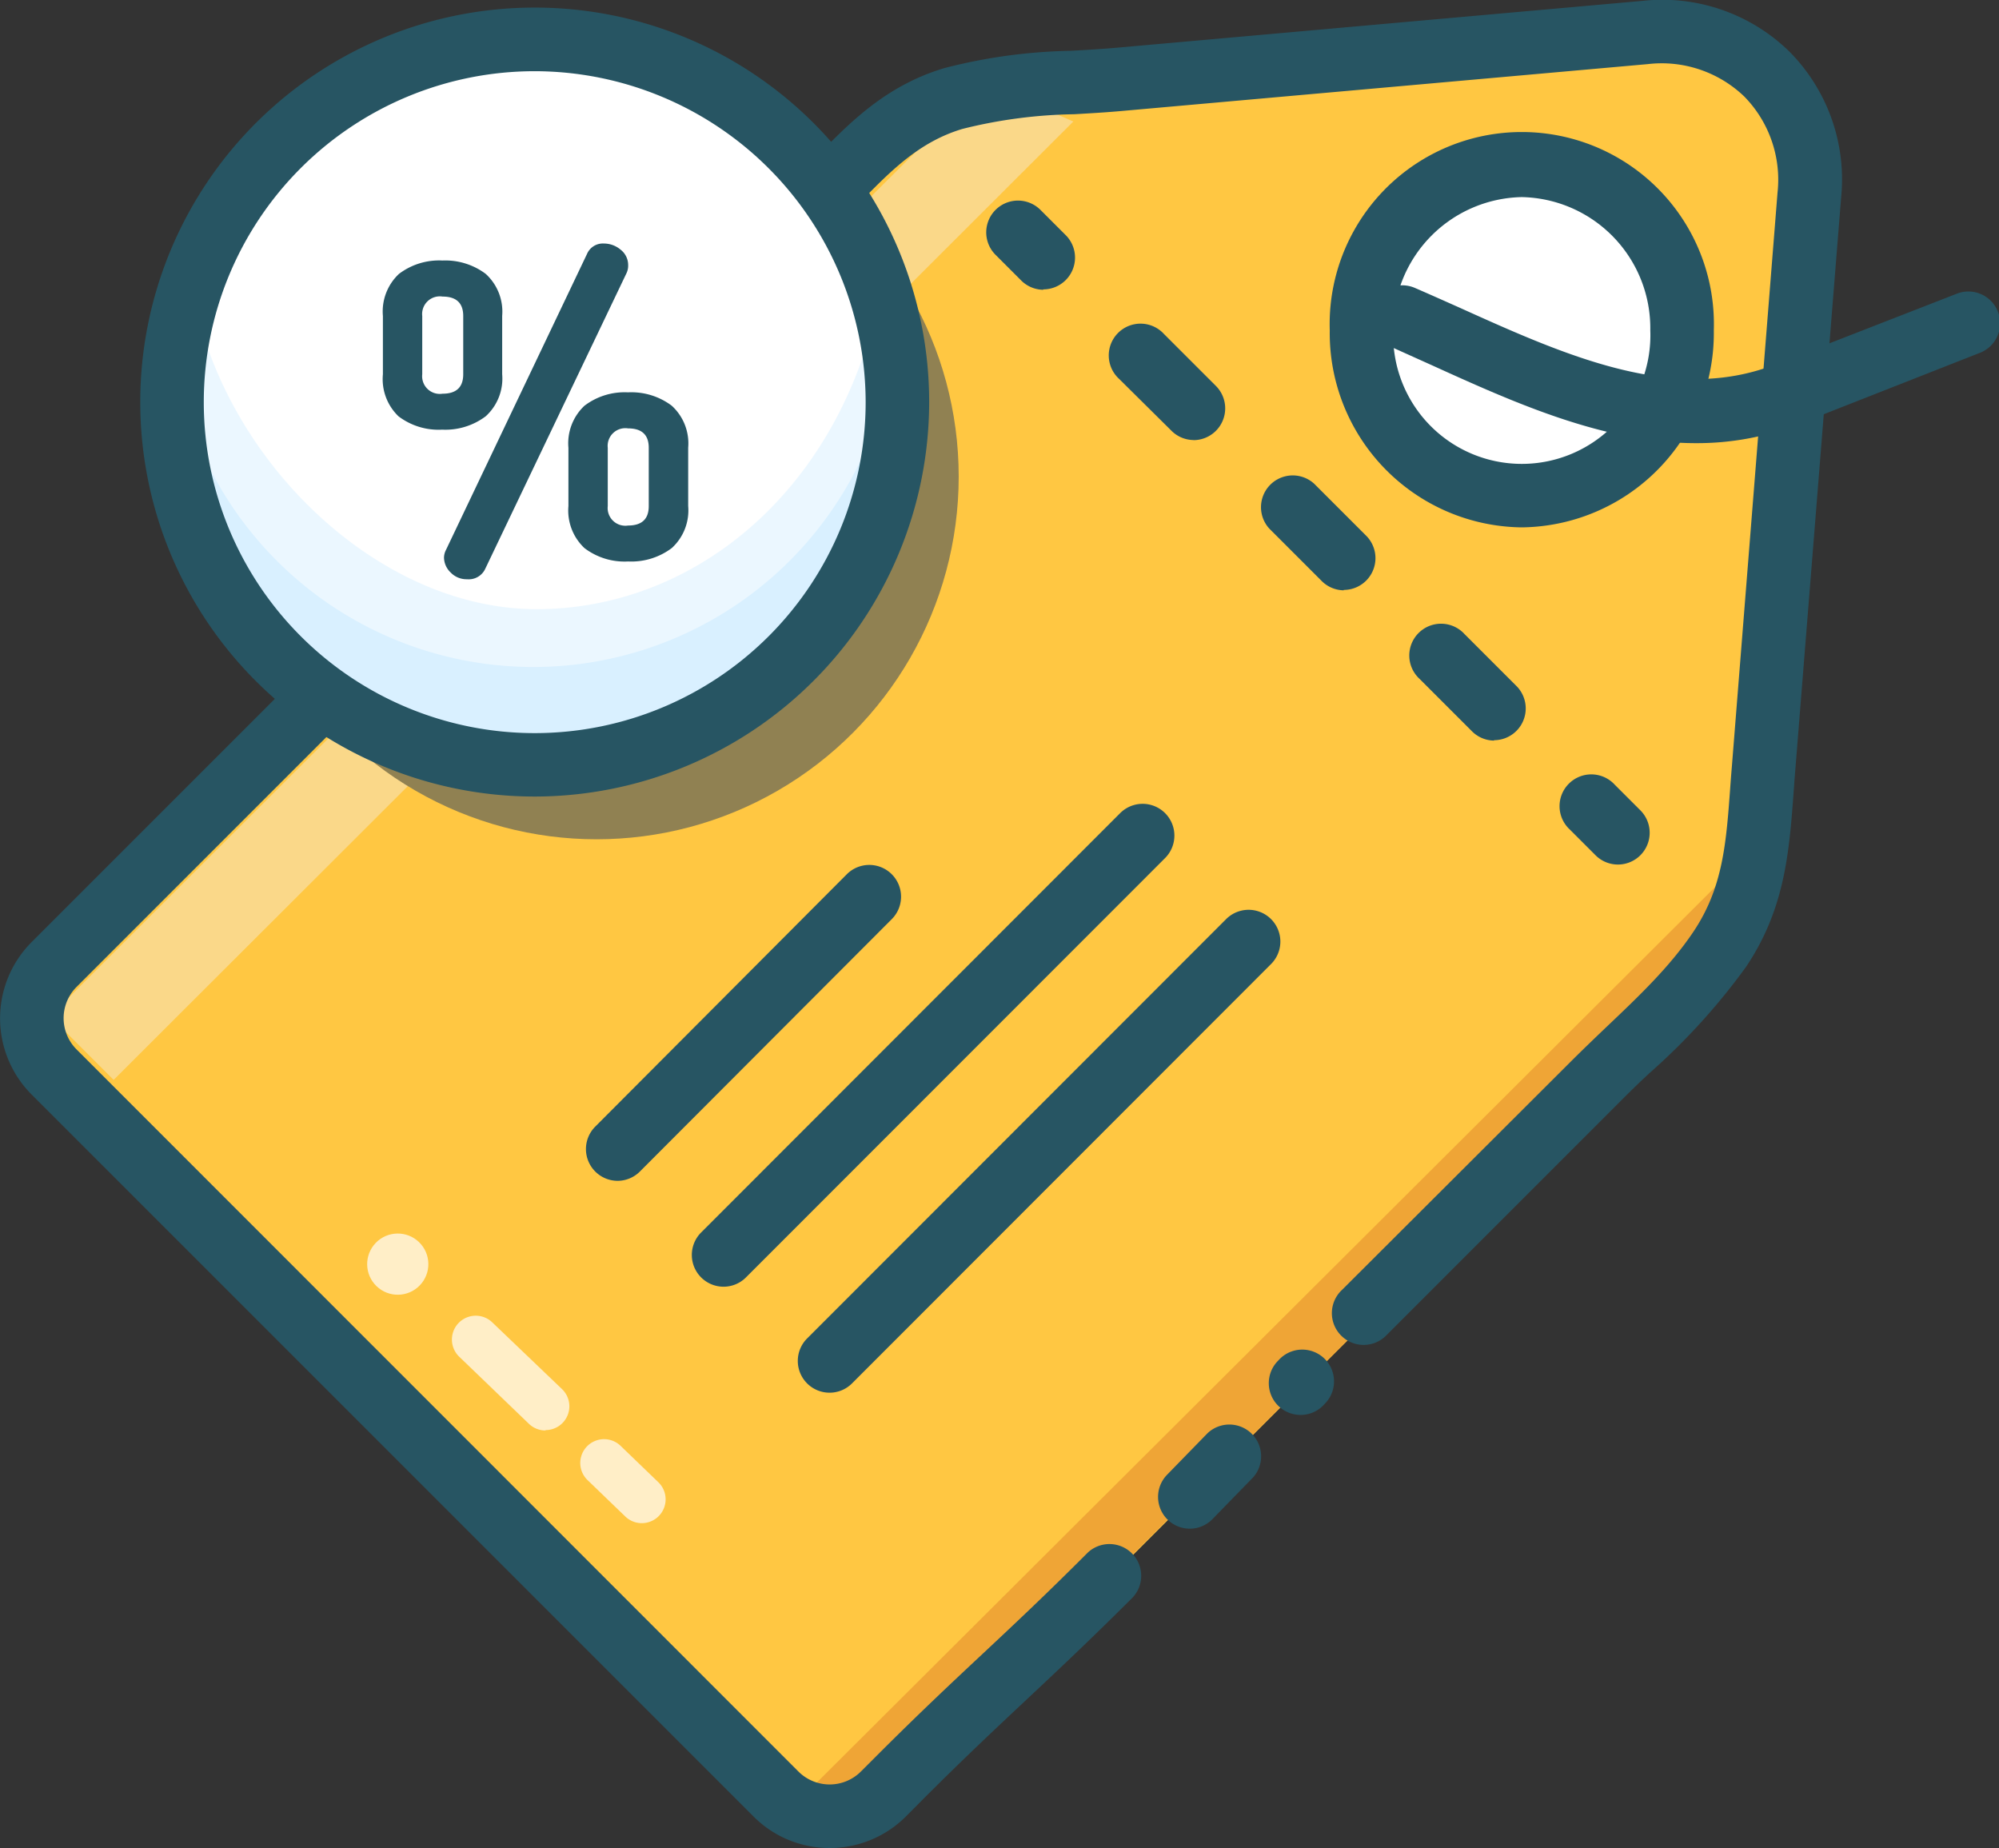 <svg xmlns="http://www.w3.org/2000/svg" viewBox="0 0 205.8 190.24"><rect x="0" y="0" width="205.8" height="190.24" fill="#333333" stroke="none"/><defs><style>.cls-1{fill:#ffc742;}.cls-2,.cls-8{fill:#fff;}.cls-3{fill:#275563;}.cls-4{fill:#f7ead0;}.cls-4,.cls-9{opacity:0.5;}.cls-5{fill:#908152;}.cls-6{fill:#efa536;}.cls-7,.cls-8{opacity:0.7;}.cls-10,.cls-9{fill:#d9f0ff;}</style></defs><title>Asset 110</title><g id="Layer_2" data-name="Layer 2"><g id="Layer_1-2" data-name="Layer 1"><path class="cls-1" d="M6.38,111.17l74.06,74.06a7.82,7.82,0,0,0,11.05,0l1.66-1.66,39.07-39.07,22.86-22.86,9.79-9.79c4.36-4.35,9.24-8.37,12.71-13.52,4-5.86,4-11.75,4.53-18.52l1.22-15.28,2.72-34,.79-9.92C187.65,10.6,180,3,169.93,3.9L115.61,8.73c-5.62.5-11.41.33-16.87,2-6.32,1.88-9.85,6.37-14.34,10.86L63.15,42.8,16.34,89.61,7.76,98.19,6.11,99.85a7.82,7.82,0,0,0,0,11.05Z"/><path class="cls-2" d="M173.17,36.1c0,.28,0,.56,0,.83a17.17,17.17,0,0,1-4,10.24,16.16,16.16,0,0,1-25,0,17.17,17.17,0,0,1-4-10.24c0-.27,0-.55,0-.83s0-.69,0-1h0a16.48,16.48,0,0,1,32.94,0h0Q173.17,35.58,173.17,36.1Z"/><path class="cls-3" d="M156.67,54.29A20,20,0,0,1,136.9,34a19.78,19.78,0,1,1,39.54,0A20,20,0,0,1,156.67,54.29Zm0-34A13.5,13.5,0,0,0,143.44,34a13.24,13.24,0,1,0,26.46,0A13.5,13.5,0,0,0,156.67,20.29Z"/><polygon class="cls-4" points="101.39 8.53 110.5 12.51 11.7 111.17 5.15 104.62 101.39 8.53"/><path class="cls-3" d="M107.4,29.83a3.26,3.26,0,0,1-2.31-1l-2.6-2.6a3.27,3.27,0,0,1,4.63-4.62l2.6,2.6a3.27,3.27,0,0,1-2.31,5.58Z"/><path class="cls-3" d="M153.81,76.24a3.26,3.26,0,0,1-2.31-1l-5.35-5.35a3.27,3.27,0,1,1,4.62-4.62l5.35,5.35a3.27,3.27,0,0,1-2.31,5.58ZM138.34,60.77a3.26,3.26,0,0,1-2.31-1l-5.35-5.35a3.27,3.27,0,0,1,4.62-4.62l5.35,5.35a3.27,3.27,0,0,1-2.31,5.58ZM122.87,45.3a3.26,3.26,0,0,1-2.31-1L115.21,39a3.27,3.27,0,1,1,4.62-4.62l5.35,5.35a3.27,3.27,0,0,1-2.31,5.58Z"/><path class="cls-3" d="M166.53,89a3.26,3.26,0,0,1-2.31-1l-2.6-2.6a3.27,3.27,0,1,1,4.62-4.62l2.6,2.6A3.27,3.27,0,0,1,166.53,89Z"/><path class="cls-3" d="M174.59,45.62c-9.46,0-18.7-4.17-27.13-8-1.51-.68-3-1.35-4.44-2a3.27,3.27,0,0,1,2.6-6c1.48.64,3,1.32,4.53,2,10.86,4.9,22.08,10,32.55,5.92l18.64-7.26a3.27,3.27,0,1,1,2.37,6.09L185.07,43.7A28.77,28.77,0,0,1,174.59,45.62Z"/><ellipse class="cls-5" cx="61.42" cy="49.06" rx="37.28" ry="37.34"/><path class="cls-3" d="M63.57,121.56A3.27,3.27,0,0,1,61.26,116L87.18,90a3.27,3.27,0,1,1,4.63,4.62L65.88,120.6A3.26,3.26,0,0,1,63.57,121.56Z"/><path class="cls-3" d="M74.49,132.46a3.27,3.27,0,0,1-2.31-5.58l43.14-43.17a3.27,3.27,0,1,1,4.63,4.62L76.8,131.5A3.26,3.26,0,0,1,74.49,132.46Z"/><path class="cls-3" d="M85.4,143.37a3.27,3.27,0,0,1-2.31-5.58l43.14-43.17a3.27,3.27,0,1,1,4.63,4.62L87.72,142.41A3.26,3.26,0,0,1,85.4,143.37Z"/><path class="cls-6" d="M179.44,88.46h0a6.33,6.33,0,0,1,0,8.95L87.59,188.95l-4.47-4.48Z"/><g class="cls-7"><path class="cls-2" d="M56.16,147.26a2.45,2.45,0,0,1-1.7-.68l-7.18-6.91a2.45,2.45,0,1,1,3.4-3.54L57.86,143a2.45,2.45,0,0,1-1.7,4.22Z"/><path class="cls-2" d="M66.07,156.8a2.44,2.44,0,0,1-1.7-.69l-3.88-3.74a2.45,2.45,0,0,1,3.4-3.53l3.88,3.74a2.45,2.45,0,0,1-1.7,4.22Z"/></g><circle class="cls-8" cx="40.95" cy="130.13" r="3.15" transform="translate(-81.21 69.41) rotate(-46.1)"/><path class="cls-3" d="M85.42,190.24A11,11,0,0,1,77.58,187L3.24,112.66A11.1,11.1,0,0,1,3.24,97l78.3-78.3c.68-.67,1.33-1.35,2-2C87.24,12.81,91.09,8.83,97.26,7a55.78,55.78,0,0,1,13-1.77c1.56-.09,3-.17,4.52-.3L169.09.09A18.71,18.71,0,0,1,184.21,5.3a18.68,18.68,0,0,1,5.34,15l-4.74,59.2c-.06.68-.1,1.36-.15,2-.46,6.21-.89,12.07-4.92,18.06a66.79,66.79,0,0,1-9.81,10.81c-1.1,1-2.24,2.13-3.3,3.19l-23.83,23.83a3.27,3.27,0,1,1-4.62-4.62L162,109c1.13-1.12,2.29-2.23,3.42-3.31,3.34-3.17,6.49-6.17,8.89-9.73,3.06-4.54,3.4-9.1,3.82-14.88.05-.68.1-1.37.16-2.07L183,19.82a12.24,12.24,0,0,0-3.42-9.88,12.28,12.28,0,0,0-9.94-3.34l-54.32,4.84c-1.59.14-3.19.23-4.74.32a50.14,50.14,0,0,0-11.49,1.51c-4.52,1.35-7.48,4.4-10.91,7.94-.67.69-1.35,1.39-2,2.09l-78.3,78.3a4.55,4.55,0,0,0,0,6.43L82.2,182.37a4.55,4.55,0,0,0,6.43,0l1.66-1.66c4.34-4.34,7.69-7.48,10.94-10.52s6.52-6.11,10.78-10.38a3.27,3.27,0,0,1,4.62,4.62c-4.34,4.34-7.69,7.48-10.93,10.52s-6.52,6.11-10.78,10.38L93.26,187A11.06,11.06,0,0,1,85.42,190.24Z"/><circle class="cls-2" cx="55.42" cy="42.87" r="37.34"/><path class="cls-9" d="M92.58,41.79A37.34,37.34,0,1,1,19.83,29.93c3.07,17.25,18.94,32.78,35.41,32.78S86.75,50.23,90.65,29.93A37.14,37.14,0,0,1,92.58,41.79Z"/><path class="cls-10" d="M92.26,41.22a37.34,37.34,0,1,1-74.68,0,37.78,37.78,0,0,1,.32-4.87,37.34,37.34,0,0,0,74,0A37.81,37.81,0,0,1,92.26,41.22Z"/><path class="cls-3" d="M39.42,38.53v-6a5.3,5.3,0,0,1,1.65-4.33,6.82,6.82,0,0,1,4.48-1.38A6.92,6.92,0,0,1,50,28.19a5.25,5.25,0,0,1,1.7,4.33v6a5.25,5.25,0,0,1-1.69,4.33,6.91,6.91,0,0,1-4.49,1.38,6.82,6.82,0,0,1-4.49-1.37A5.3,5.3,0,0,1,39.42,38.53Zm4.05,0a1.82,1.82,0,0,0,2.09,2q2.13,0,2.13-2v-6q0-2-2.13-2a1.82,1.82,0,0,0-2.09,2Zm2.24,18.87a1.82,1.82,0,0,1,.21-.8L60.44,26.13a1.77,1.77,0,0,1,1.74-1.06,2.66,2.66,0,0,1,1.71.63,2,2,0,0,1,.78,1.6,1.81,1.81,0,0,1-.16.8L49.95,58.57a1.87,1.87,0,0,1-1.86,1.06,2.26,2.26,0,0,1-1.69-.69A2.17,2.17,0,0,1,45.71,57.39ZM58.52,52.1v-6a5.3,5.3,0,0,1,1.65-4.33,6.82,6.82,0,0,1,4.48-1.38,6.92,6.92,0,0,1,4.5,1.37,5.25,5.25,0,0,1,1.7,4.33v6a5.25,5.25,0,0,1-1.69,4.33,6.92,6.92,0,0,1-4.49,1.38,6.82,6.82,0,0,1-4.49-1.37A5.3,5.3,0,0,1,58.52,52.1Zm4.05,0a1.82,1.82,0,0,0,2.09,2q2.13,0,2.13-2v-6q0-2-2.13-2a1.82,1.82,0,0,0-2.09,2Z"/><path class="cls-3" d="M55,82A40.61,40.61,0,1,1,95.66,41.4,40.66,40.66,0,0,1,55,82ZM55,7.33A34.07,34.07,0,1,0,89.12,41.4,34.11,34.11,0,0,0,55,7.33Z"/><path class="cls-3" d="M122.49,157.37a3.27,3.27,0,0,1-2.34-5.55l4.17-4.28a3.27,3.27,0,0,1,4.68,4.56l-4.17,4.28A3.26,3.26,0,0,1,122.49,157.37Z"/><path class="cls-3" d="M133.9,145.66a3.27,3.27,0,0,1-2.34-5.56l.17-.18a3.27,3.27,0,1,1,4.68,4.57l-.17.18A3.26,3.26,0,0,1,133.9,145.66Z"/></g></g></svg>